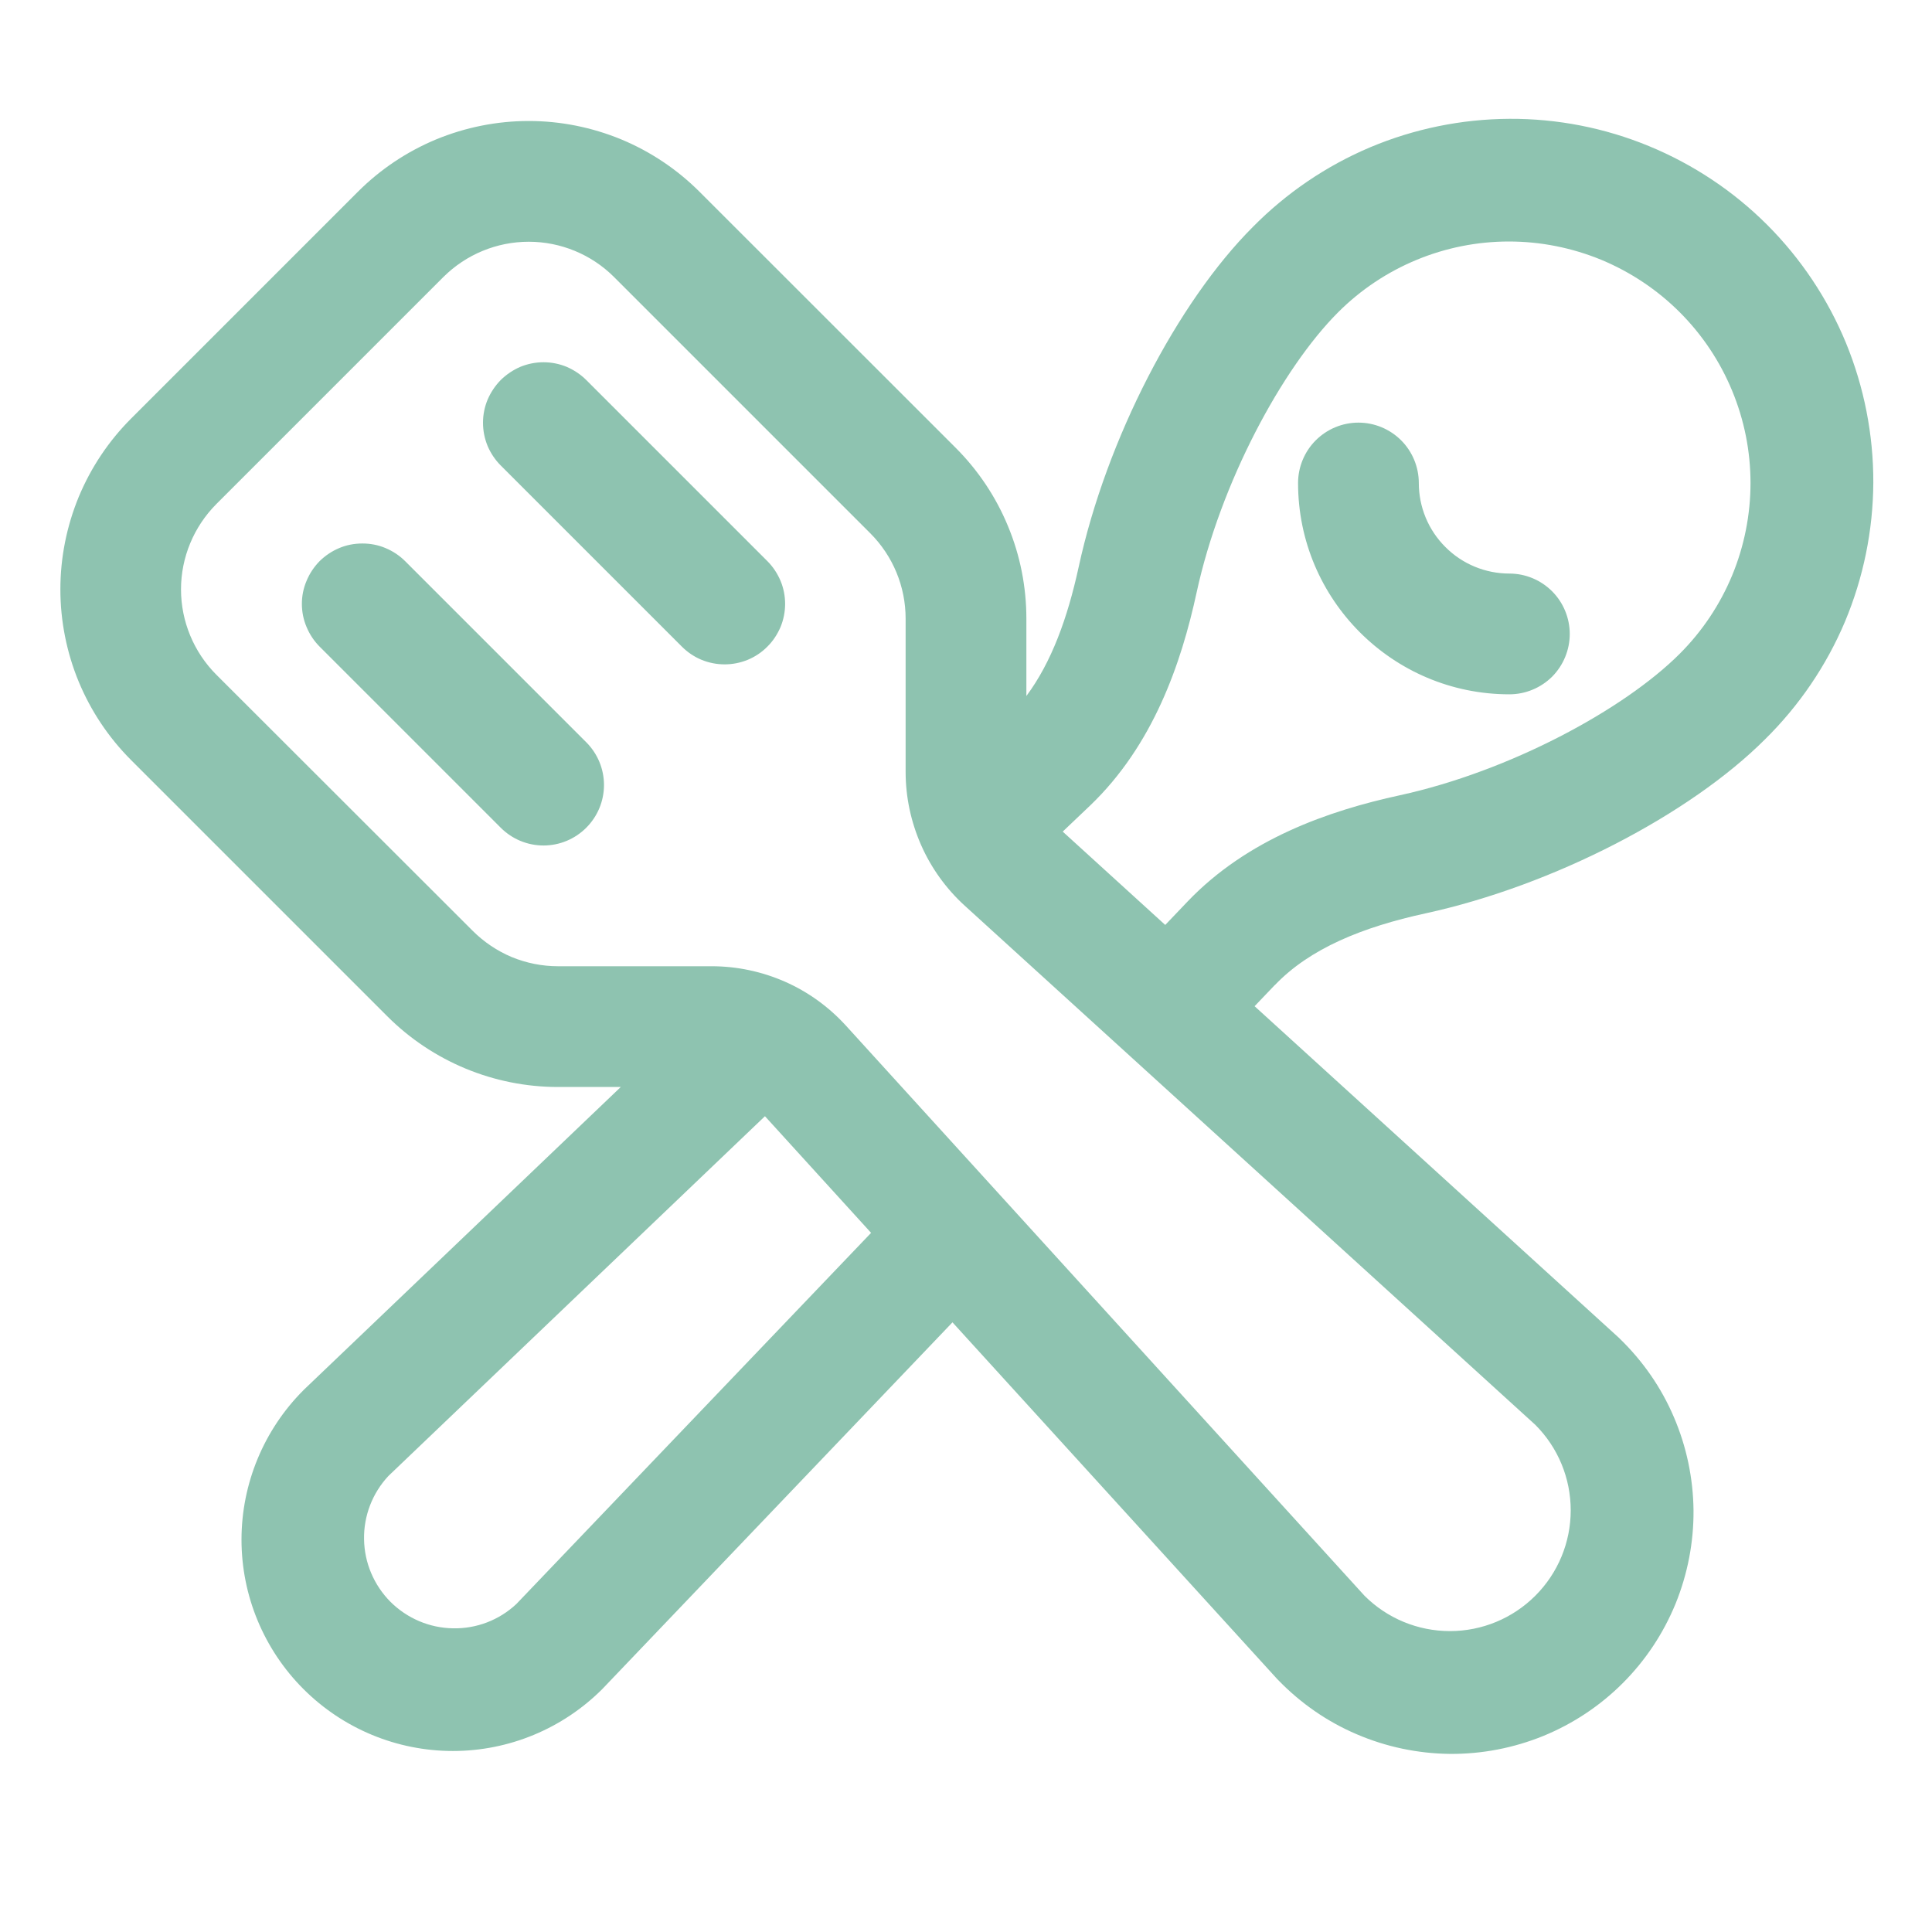 <svg width="16" height="16" viewBox="0 0 16 16" fill="none" xmlns="http://www.w3.org/2000/svg">
<path d="M11.082 2.586C10.618 3.05 10.107 3.999 9.91 4.906C9.782 5.498 9.548 6.173 9.028 6.671L8.801 6.887L9.65 7.66L9.835 7.466C10.33 6.948 11.003 6.714 11.593 6.586C12.5 6.388 13.447 5.878 13.911 5.414C14.097 5.228 14.244 5.008 14.345 4.765C14.445 4.523 14.497 4.262 14.497 4C14.497 3.737 14.445 3.477 14.344 3.234C14.244 2.992 14.096 2.771 13.911 2.586C13.725 2.4 13.504 2.253 13.262 2.152C13.019 2.052 12.759 2 12.496 2C11.966 2 11.457 2.211 11.082 2.586ZM10.558 8.157L10.39 8.333L13.406 11.078L13.414 11.086C13.605 11.271 13.758 11.491 13.862 11.735C13.967 11.979 14.022 12.242 14.025 12.507C14.027 12.773 13.976 13.036 13.876 13.282C13.775 13.528 13.627 13.751 13.439 13.939C13.251 14.127 13.028 14.275 12.782 14.376C12.536 14.476 12.273 14.527 12.007 14.525C11.742 14.522 11.479 14.467 11.235 14.362C10.991 14.258 10.771 14.105 10.586 13.914L10.578 13.906L7.888 10.951L4.988 13.988C4.66 14.316 4.215 14.501 3.751 14.501C3.286 14.501 2.841 14.316 2.513 13.988C2.185 13.66 2 13.215 2 12.751C2 12.287 2.185 11.841 2.513 11.513L2.521 11.505L5.141 9.002H4.621C4.091 9.002 3.582 8.791 3.207 8.416L1.086 6.295C0.9 6.109 0.753 5.889 0.652 5.646C0.552 5.404 0.5 5.143 0.5 4.881C0.5 4.618 0.552 4.358 0.652 4.115C0.753 3.872 0.9 3.652 1.086 3.466L2.964 1.588C3.15 1.402 3.37 1.255 3.613 1.154C3.856 1.054 4.116 1.002 4.379 1.002C4.641 1.002 4.901 1.054 5.144 1.154C5.387 1.255 5.607 1.402 5.793 1.588L7.914 3.708C8.1 3.894 8.248 4.115 8.348 4.358C8.449 4.601 8.5 4.861 8.5 5.124V5.764C8.708 5.485 8.841 5.118 8.933 4.696C9.163 3.634 9.753 2.502 10.375 1.88C10.653 1.598 10.984 1.373 11.349 1.219C11.713 1.066 12.105 0.986 12.501 0.984C12.897 0.982 13.29 1.059 13.656 1.21C14.022 1.361 14.355 1.582 14.635 1.862C14.915 2.142 15.137 2.475 15.288 2.841C15.438 3.207 15.515 3.6 15.514 3.996C15.512 4.392 15.432 4.784 15.279 5.149C15.125 5.513 14.9 5.844 14.618 6.122C13.996 6.744 12.866 7.333 11.806 7.564C11.286 7.677 10.848 7.854 10.558 8.158M6.335 9.244L3.216 12.224C3.084 12.366 3.011 12.554 3.015 12.749C3.018 12.943 3.097 13.128 3.234 13.266C3.372 13.403 3.557 13.482 3.752 13.485C3.946 13.489 4.134 13.417 4.276 13.284L7.214 10.21L6.335 9.244ZM5.085 2.294C4.898 2.107 4.643 2.002 4.379 2.002C4.114 2.002 3.86 2.107 3.672 2.294L1.792 4.174C1.605 4.362 1.499 4.616 1.499 4.881C1.499 5.146 1.605 5.401 1.792 5.588L3.914 7.708C4.007 7.801 4.117 7.875 4.238 7.926C4.36 7.976 4.49 8.002 4.621 8.002H5.894C6.103 8.002 6.31 8.046 6.501 8.13C6.692 8.214 6.863 8.338 7.004 8.492L11.3 13.215C11.488 13.403 11.742 13.508 12.008 13.508C12.273 13.508 12.527 13.403 12.715 13.215C12.903 13.027 13.008 12.773 13.008 12.508C13.008 12.242 12.903 11.988 12.715 11.8L7.99 7.501C7.836 7.361 7.712 7.189 7.628 6.998C7.544 6.807 7.5 6.601 7.5 6.392V5.123C7.5 4.858 7.395 4.604 7.207 4.416L5.085 2.294ZM3.355 4.647C3.309 4.601 3.253 4.564 3.193 4.539C3.132 4.513 3.067 4.501 3.001 4.501C2.935 4.501 2.87 4.513 2.809 4.539C2.749 4.564 2.694 4.601 2.647 4.647C2.601 4.694 2.564 4.749 2.539 4.81C2.513 4.87 2.5 4.935 2.5 5.001C2.5 5.067 2.513 5.132 2.539 5.193C2.564 5.253 2.601 5.309 2.647 5.355L4.147 6.855C4.241 6.949 4.368 7.002 4.501 7.002C4.634 7.002 4.761 6.949 4.855 6.855C4.949 6.761 5.002 6.634 5.002 6.501C5.002 6.368 4.949 6.241 4.855 6.147L3.355 4.647ZM4.147 3.147C4.194 3.101 4.249 3.064 4.309 3.038C4.37 3.013 4.435 3 4.501 3C4.567 3 4.632 3.013 4.693 3.038C4.753 3.064 4.809 3.101 4.855 3.147L6.355 4.647C6.402 4.694 6.438 4.749 6.464 4.81C6.489 4.87 6.502 4.935 6.502 5.001C6.502 5.067 6.489 5.132 6.464 5.193C6.438 5.253 6.402 5.309 6.355 5.355C6.309 5.402 6.253 5.439 6.193 5.464C6.132 5.489 6.067 5.502 6.001 5.502C5.935 5.502 5.87 5.489 5.809 5.464C5.749 5.439 5.694 5.402 5.647 5.355L4.147 3.855C4.101 3.809 4.064 3.754 4.038 3.693C4.013 3.632 4 3.567 4 3.501C4 3.435 4.013 3.37 4.038 3.31C4.064 3.249 4.101 3.194 4.147 3.147ZM11.75 4C11.75 3.868 11.697 3.74 11.604 3.647C11.51 3.553 11.383 3.5 11.25 3.5C11.117 3.5 10.99 3.553 10.896 3.647C10.803 3.74 10.75 3.868 10.75 4C10.75 4.966 11.534 5.75 12.5 5.75C12.633 5.75 12.76 5.697 12.854 5.604C12.947 5.51 13 5.383 13 5.25C13 5.118 12.947 4.99 12.854 4.897C12.76 4.803 12.633 4.75 12.5 4.75C12.301 4.75 12.11 4.671 11.97 4.53C11.829 4.39 11.75 4.199 11.75 4Z" fill="#8EC3B0"/>
</svg>
